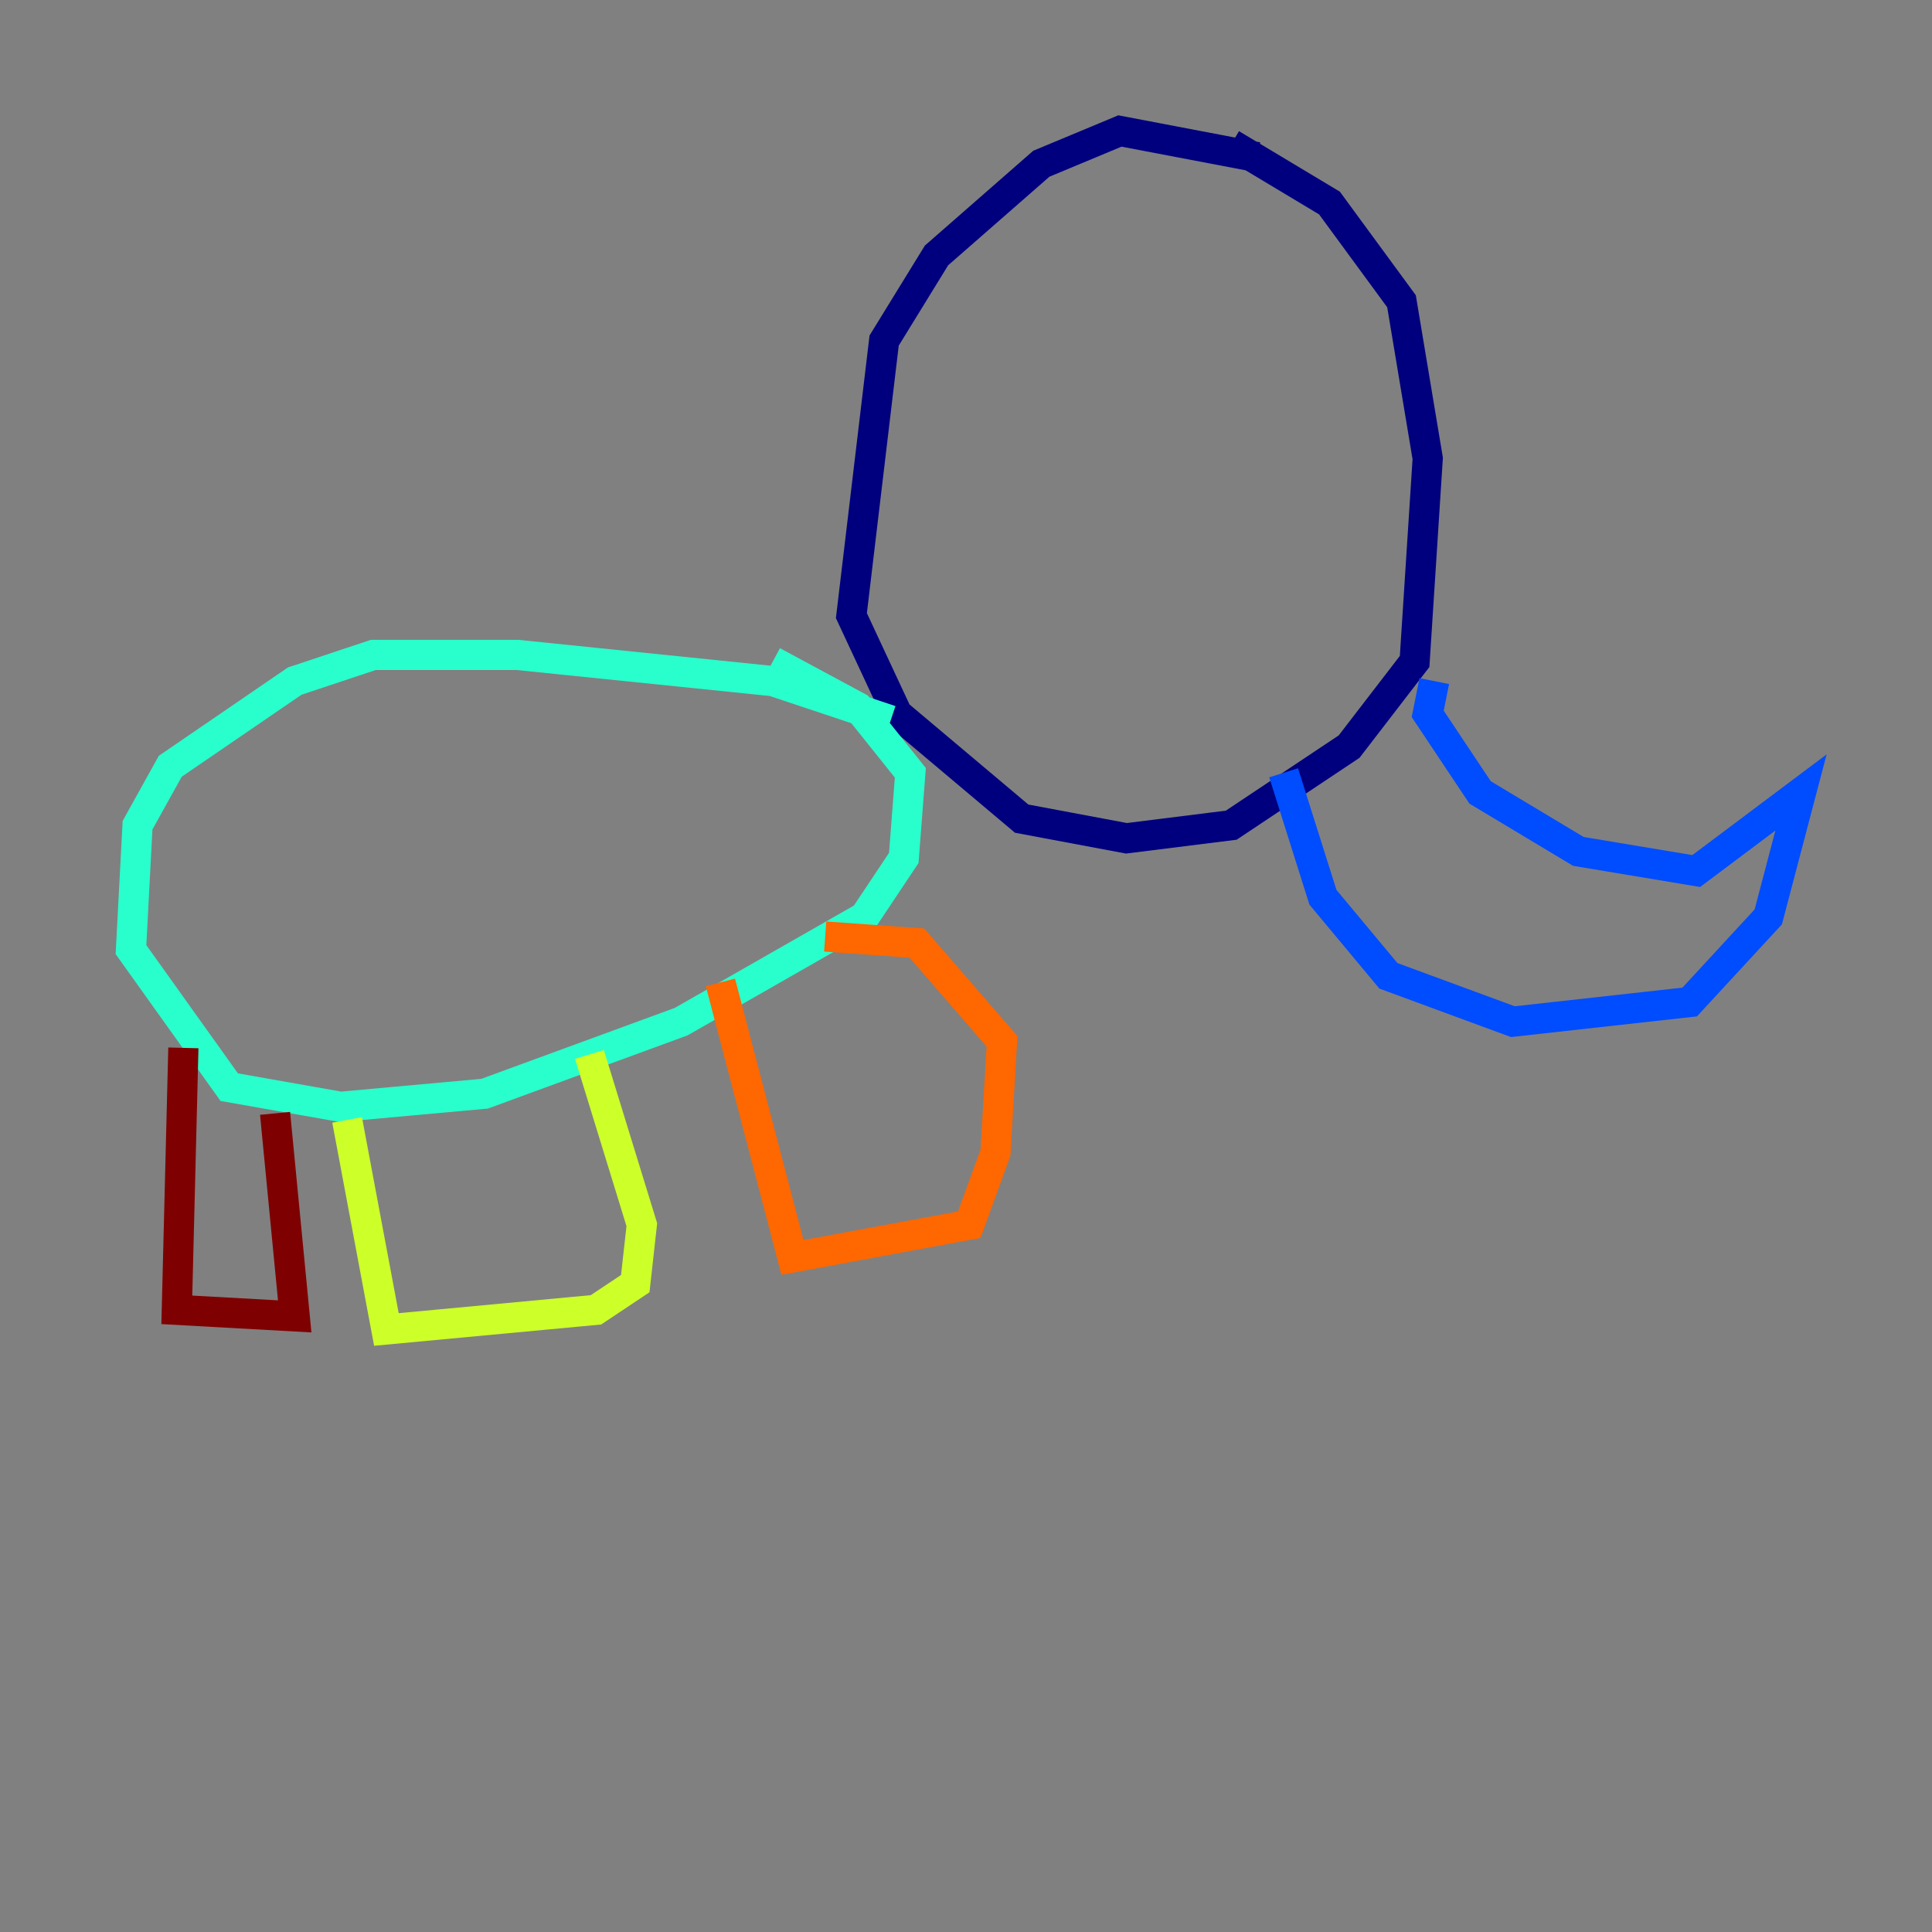 <?xml version="1.0" encoding="utf-8" ?>
<svg baseProfile="tiny" height="128" version="1.2" viewBox="0,0,128,128" width="128" xmlns="http://www.w3.org/2000/svg" xmlns:ev="http://www.w3.org/2001/xml-events" xmlns:xlink="http://www.w3.org/1999/xlink"><rect x="0" y="0" width="128" height="128" fill="#808080" stroke="none"/><defs /><polyline fill="none" points="83.308,10.414 74.197,8.678 68.99,10.848 62.047,16.922 58.576,22.563 56.407,40.786 59.444,47.295 67.688,54.237 74.63,55.539 81.573,54.671 89.383,49.464 93.722,43.824 94.59,30.373 92.854,19.959 88.081,13.451 81.573,9.546" stroke="#00007f" stroke-width="2" /><polyline fill="none" points="95.024,45.125 94.59,47.295 98.061,52.502 104.57,56.407 112.38,57.709 119.322,52.502 117.153,60.746 111.946,66.386 100.231,67.688 91.986,64.651 87.647,59.444 85.044,51.2" stroke="#004cff" stroke-width="2" /><polyline fill="none" points="59.01,47.729 51.2,45.125 34.278,43.39 24.732,43.39 19.525,45.125 11.281,50.766 9.112,54.671 8.678,62.915 15.186,72.027 22.563,73.329 32.108,72.461 45.125,67.688 57.275,60.746 59.878,56.841 60.312,51.2 56.841,46.861 51.2,43.824" stroke="#29ffcd" stroke-width="2" /><polyline fill="none" points="22.997,74.197 25.6,88.081 39.485,86.78 42.088,85.044 42.522,81.139 39.051,69.858" stroke="#cdff29" stroke-width="2" /><polyline fill="none" points="47.729,65.085 52.502,83.308 64.217,81.139 65.953,76.366 66.386,68.99 60.746,62.481 54.671,62.047" stroke="#ff6700" stroke-width="2" /><polyline fill="none" points="12.149,69.424 11.715,86.78 19.525,87.214 18.224,73.763" stroke="#7f0000" stroke-width="2" /></svg>